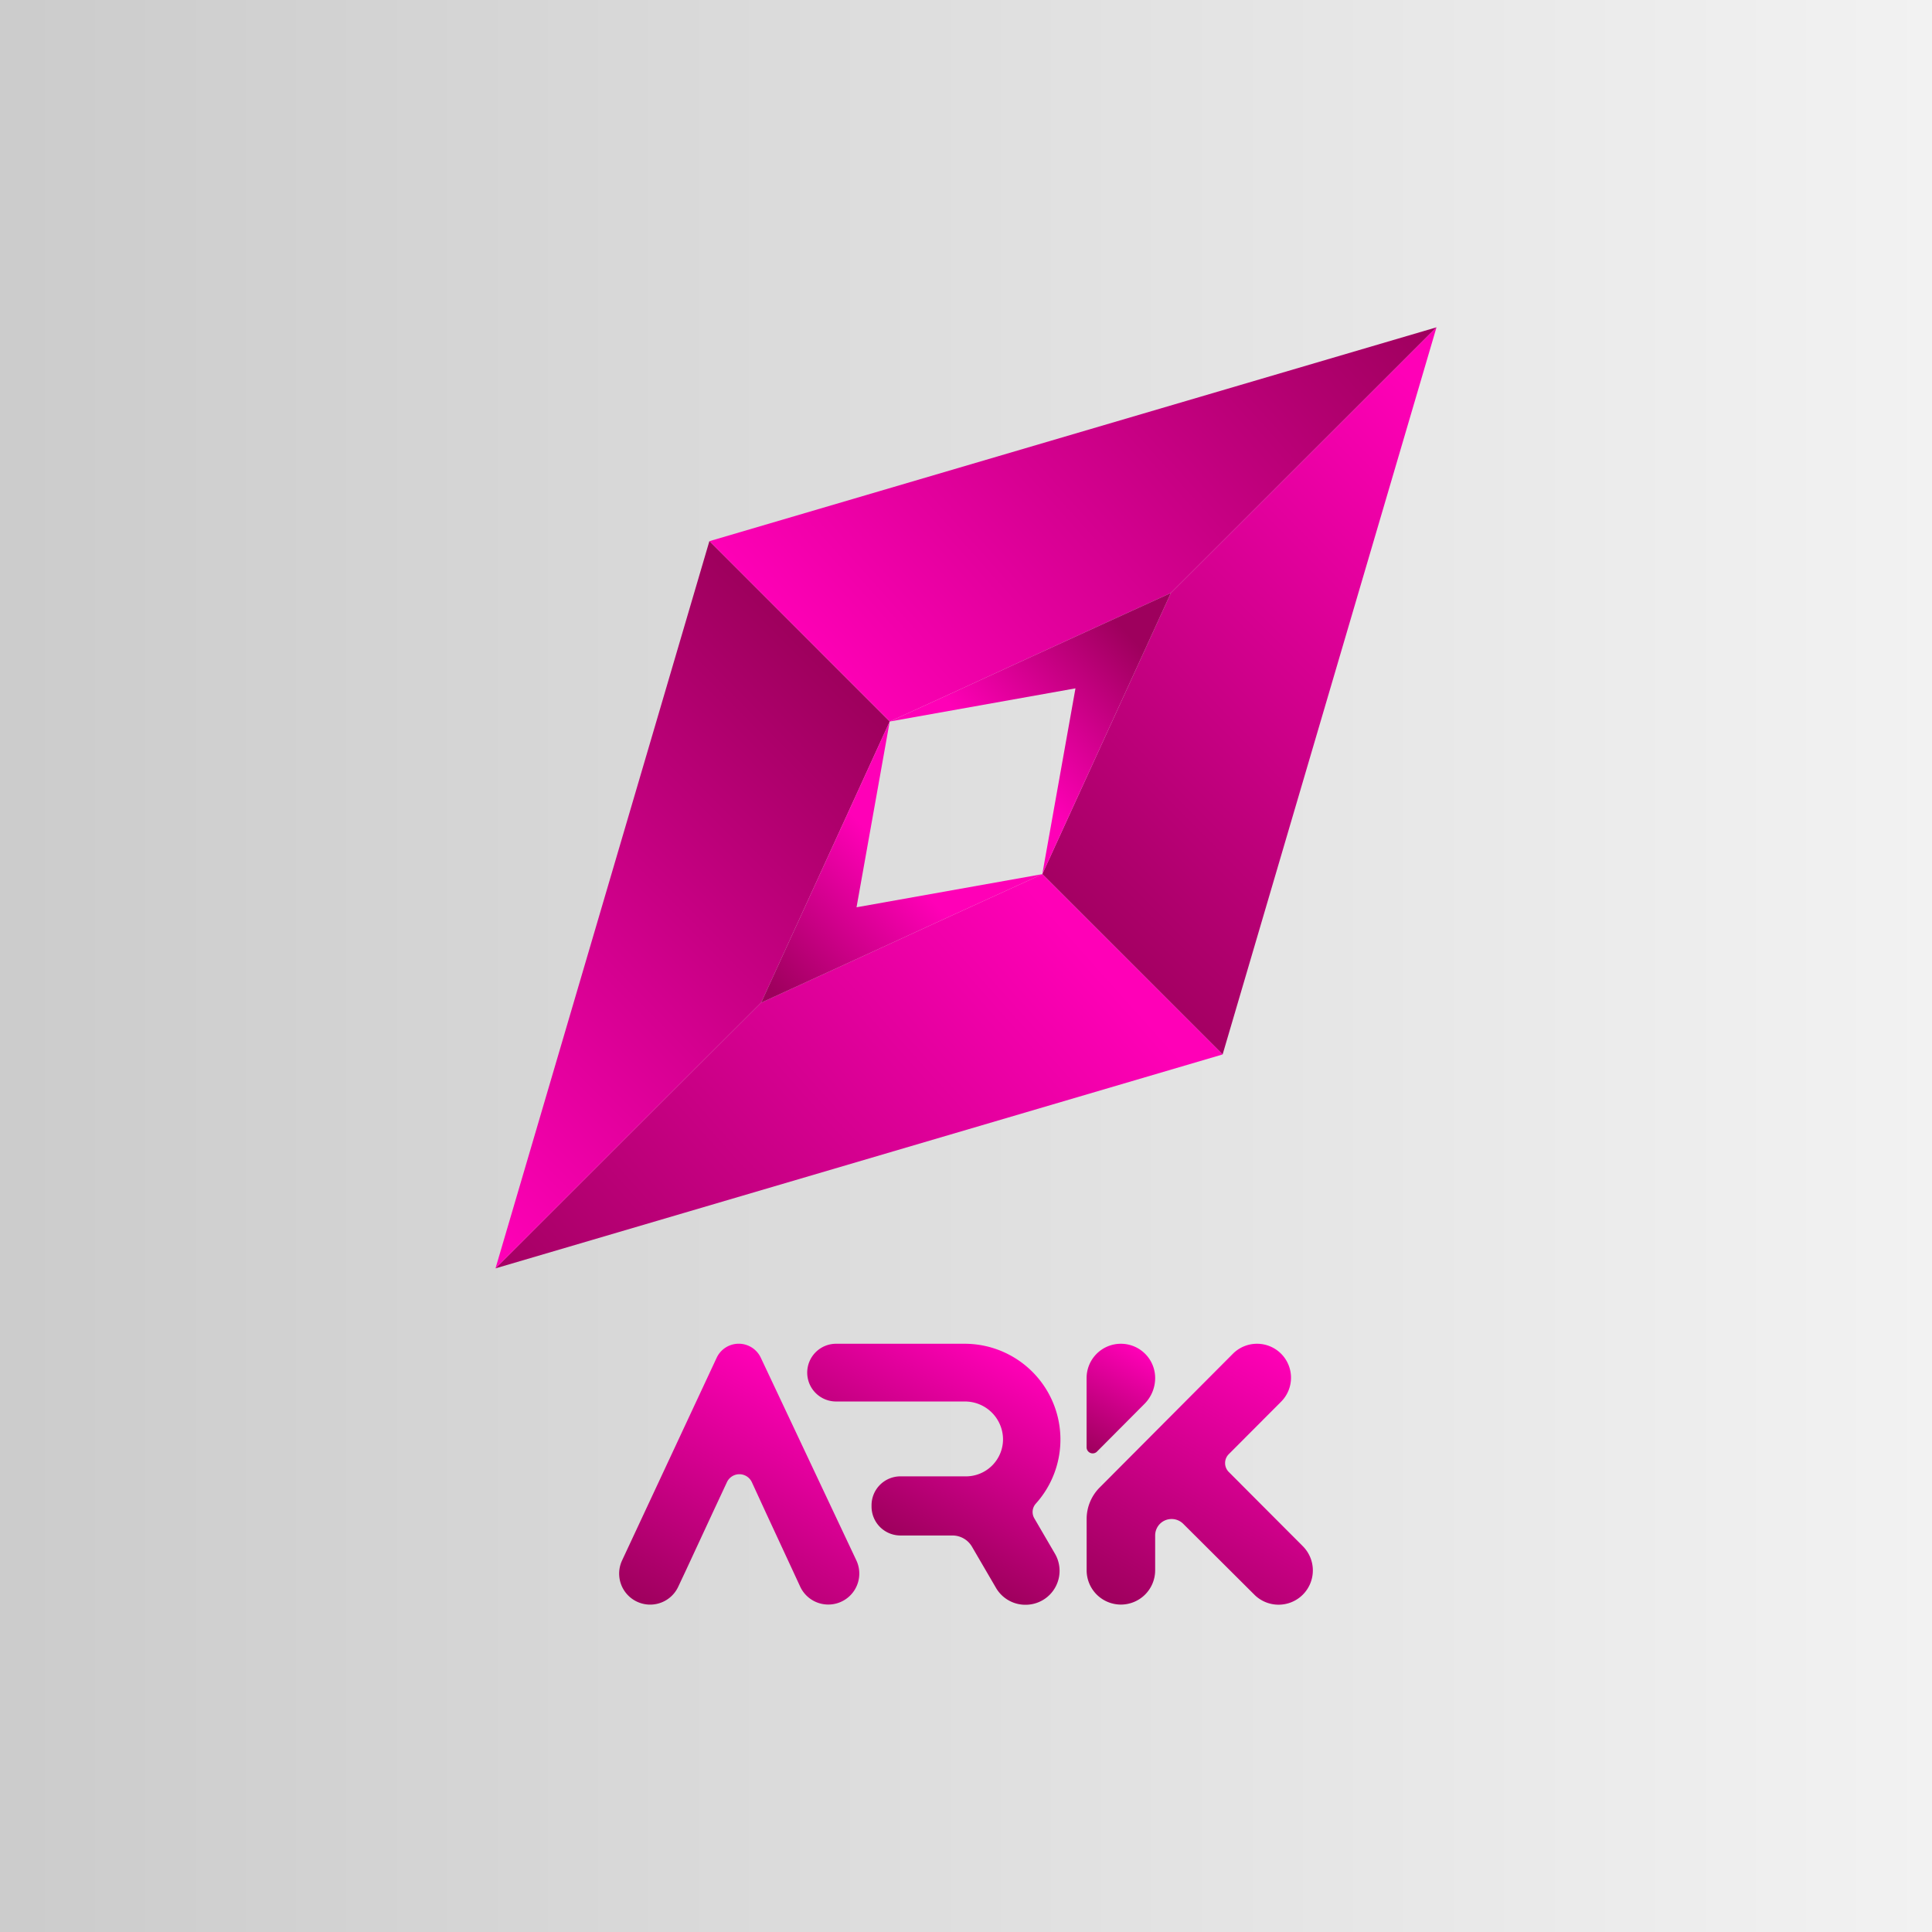 <svg xmlns="http://www.w3.org/2000/svg" xmlns:xlink="http://www.w3.org/1999/xlink" viewBox="0 0 512 512"><rect x="0" y="0" width="512" height="512" fill="#333333" stroke="none"/><defs><linearGradient id="linear-gradient" y1="256" x2="512" y2="256" gradientUnits="userSpaceOnUse"><stop offset="0.01" stop-color="#ccc"/><stop offset="1" stop-color="#f2f2f2"/></linearGradient><linearGradient id="linear-gradient-2" x1="1435.99" y1="-702.28" x2="1450" y2="-906" gradientTransform="matrix(0.79, 0.79, -0.64, 0.64, -1365.18, -503.38)" gradientUnits="userSpaceOnUse"><stop offset="0" stop-color="#ff00b7"/><stop offset="1" stop-color="#9e005d"/></linearGradient><linearGradient id="linear-gradient-3" x1="1526.44" y1="-886.63" x2="1525.17" y2="-695.49" xlink:href="#linear-gradient-2"/><linearGradient id="linear-gradient-4" x1="1483.22" y1="-722.93" x2="1485.43" y2="-775.31" xlink:href="#linear-gradient-2"/><linearGradient id="linear-gradient-5" x1="-2208.92" y1="-3117.21" x2="-2194.92" y2="-3320.94" gradientTransform="matrix(-0.79, -0.79, 0.64, -0.64, 543.18, -3482.09)" xlink:href="#linear-gradient-2"/><linearGradient id="linear-gradient-6" x1="-2118.48" y1="-3301.56" x2="-2119.75" y2="-3110.42" gradientTransform="matrix(-0.79, -0.79, 0.64, -0.64, 543.18, -3482.09)" xlink:href="#linear-gradient-2"/><linearGradient id="linear-gradient-7" x1="-2161.7" y1="-3137.86" x2="-2159.48" y2="-3190.24" gradientTransform="matrix(-0.79, -0.79, 0.64, -0.64, 543.18, -3482.09)" xlink:href="#linear-gradient-2"/><linearGradient id="linear-gradient-8" x1="220.45" y1="369.35" x2="183.65" y2="433.1" gradientTransform="matrix(1, 0, 0, 1, 0, 0)" xlink:href="#linear-gradient-2"/><linearGradient id="linear-gradient-9" x1="265.86" y1="358.12" x2="237.41" y2="407.39" gradientTransform="matrix(1, 0, 0, 1, 0, 0)" xlink:href="#linear-gradient-2"/><linearGradient id="linear-gradient-10" x1="345.25" y1="361.69" x2="305.06" y2="431.3" gradientTransform="matrix(1, 0, 0, 1, 0, 0)" xlink:href="#linear-gradient-2"/><linearGradient id="linear-gradient-11" x1="301.62" y1="357.34" x2="286.46" y2="383.61" gradientTransform="matrix(1, 0, 0, 1, 0, 0)" xlink:href="#linear-gradient-2"/></defs><title>Ark-Compass-Icon-bg2</title><g id="Layer_2" data-name="Layer 2"><rect width="512" height="512" style="fill:url(#linear-gradient)"/></g><g id="Layer_1" data-name="Layer 1"><polygon points="380.69 86.74 310.29 157.15 235.78 191.21 187.99 143.42 380.69 86.74" style="fill:url(#linear-gradient-2)"/><polygon points="324.01 279.44 276.22 231.65 310.29 157.15 380.69 86.74 324.01 279.44" style="fill:url(#linear-gradient-3)"/><polygon points="276.22 231.65 285.01 182.42 235.78 191.21 310.29 157.15 276.22 231.65" style="fill:url(#linear-gradient-4)"/><polygon points="131.31 336.13 201.71 265.72 276.22 231.66 324.01 279.44 131.31 336.13" style="fill:url(#linear-gradient-5)"/><polygon points="187.99 143.42 235.78 191.22 201.71 265.72 131.31 336.13 187.99 143.42" style="fill:url(#linear-gradient-6)"/><polygon points="235.78 191.22 226.99 240.44 276.22 231.66 201.71 265.72 235.78 191.22" style="fill:url(#linear-gradient-7)"/><path d="M201.62,359.81a6.46,6.46,0,0,0-11.69,0l-25.08,53.74a8.22,8.22,0,0,0,7.45,11.69h0a8.21,8.21,0,0,0,7.46-4.79l2-4.25,7.1-15.3,3.78-8.1a3.64,3.64,0,0,1,6.61,0l3.72,8.08,7.1,15.3,2,4.32a8.21,8.21,0,0,0,7.44,4.72h0a8.21,8.21,0,0,0,7.43-11.71Z" style="fill:url(#linear-gradient-8)"/><path d="M274.11,402.38a3.32,3.32,0,0,1,.39-3.9,25.38,25.38,0,0,0-18.92-42.37h-34a7.65,7.65,0,0,0-7.66,7.65h0a7.65,7.65,0,0,0,7.66,7.65h34.08a10.08,10.08,0,0,1,10.15,9.84,9.83,9.83,0,0,1-9.95,10H238.62a7.65,7.65,0,0,0-7.65,7.65v.37a7.66,7.66,0,0,0,7.65,7.65H252.4a6,6,0,0,1,5.2,3l6.34,10.87a9,9,0,0,0,7.8,4.49h0a9,9,0,0,0,7.8-13.59Z" style="fill:url(#linear-gradient-9)"/><path d="M338.83,425.26h0a9.07,9.07,0,0,1-6.41-2.65l-18.83-18.76a4.37,4.37,0,0,0-6.21,0h0a4.39,4.39,0,0,0-1.25,3.06v9.24a9.09,9.09,0,0,1-9.08,9.08h0a9.09,9.09,0,0,1-9.08-9.08V402.56a11.83,11.83,0,0,1,3.45-8.35l14.72-14.78,20.59-20.67a9,9,0,0,1,6.38-2.65h0a9,9,0,0,1,6.38,15.37l-13.85,13.89a3.34,3.34,0,0,0,0,4.72l19.63,19.68A9.08,9.08,0,0,1,338.83,425.26Z" style="fill:url(#linear-gradient-10)"/><path d="M306.13,365.19h0a9.7,9.7,0,0,1-2.84,6.86l-12.58,12.64a1.61,1.61,0,0,1-2.75-1.14V365.19a9.08,9.08,0,0,1,9.08-9.08h0A9.08,9.08,0,0,1,306.13,365.19Z" style="fill:url(#linear-gradient-11)"/></g></svg>